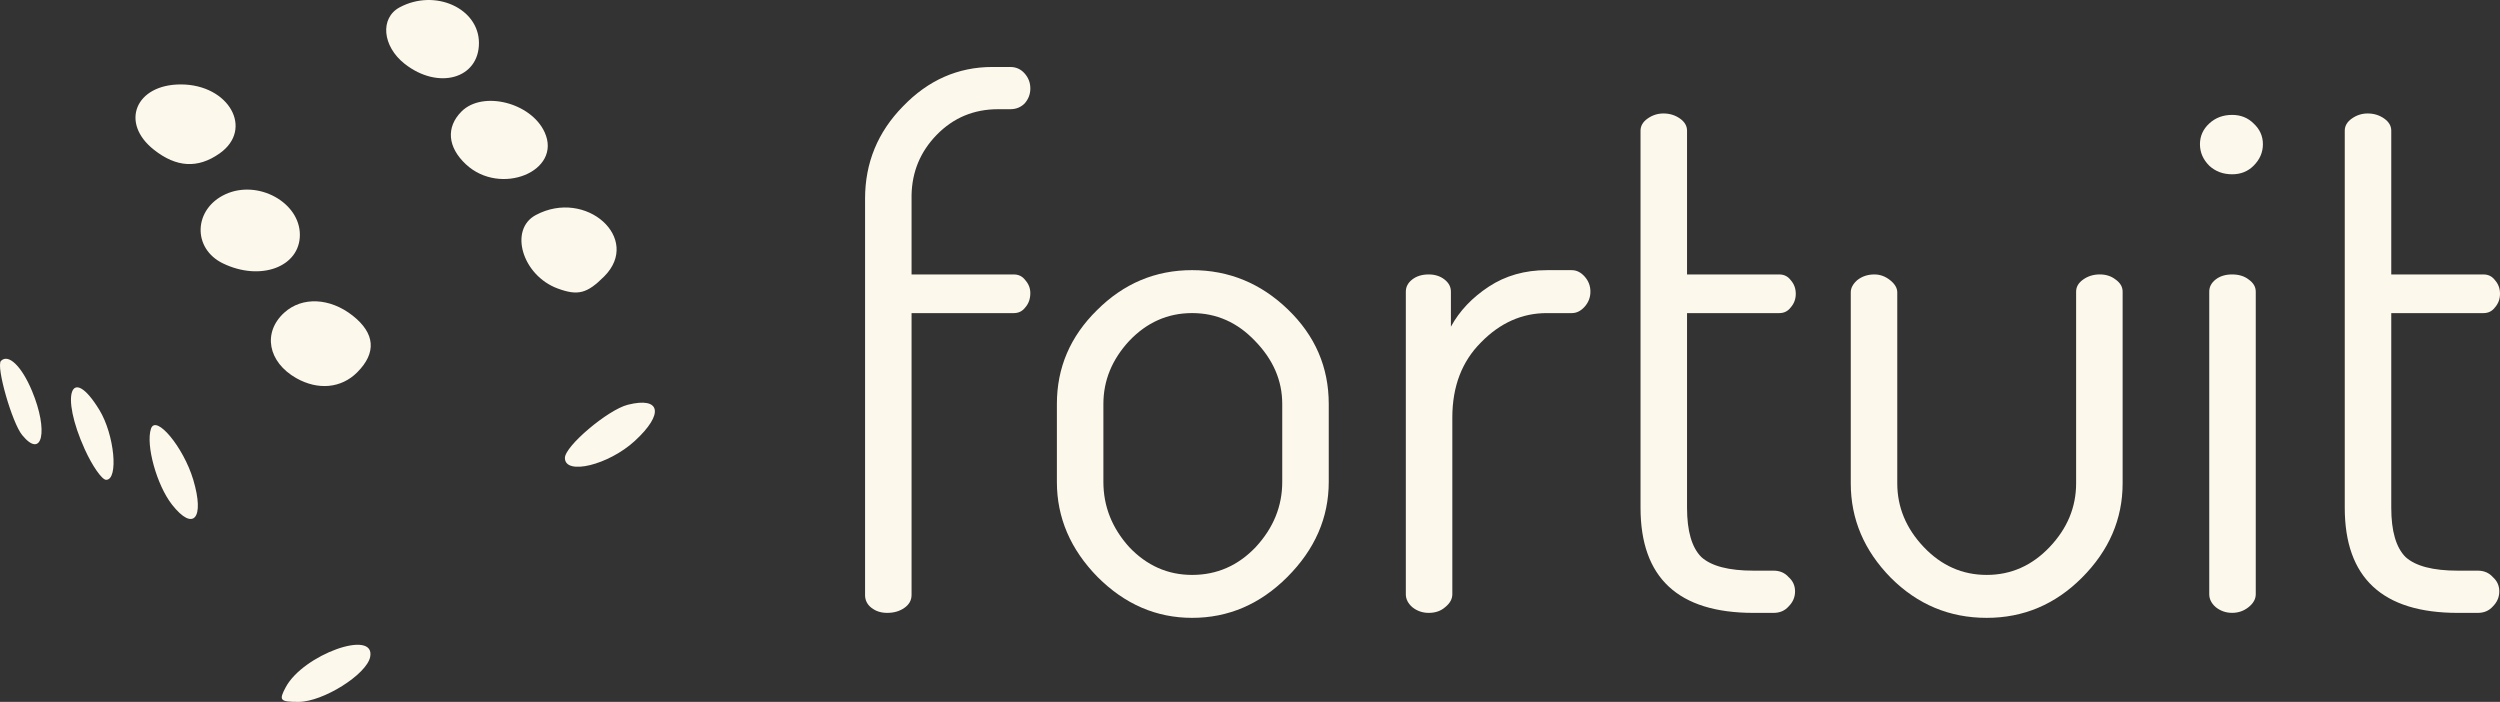 <?xml version="1.0" encoding="UTF-8" standalone="no"?>
<!-- Created with Inkscape (http://www.inkscape.org/) -->

<svg
   xmlns:dc="http://purl.org/dc/elements/1.1/"
   xmlns:cc="http://creativecommons.org/ns#"
   xmlns:rdf="http://www.w3.org/1999/02/22-rdf-syntax-ns#"
   xmlns:svg="http://www.w3.org/2000/svg"
   xmlns="http://www.w3.org/2000/svg"
   xmlns:sodipodi="http://sodipodi.sourceforge.net/DTD/sodipodi-0.dtd"
   xmlns:inkscape="http://www.inkscape.org/namespaces/inkscape"
   width="154.066"
   height="43.254"
   id="svg3860"
   version="1.1"
   inkscape:version="0.48.5 r10040"
   sodipodi:docname="logo.svg">
  <rect width="100%" height="100%" fill="#333333" stroke="none"/>
  <defs
     id="defs3862" />
  <sodipodi:namedview
     id="base"
     pagecolor="#ffffff"
     bordercolor="#666666"
     borderopacity="1.0"
     inkscape:pageopacity="0.0"
     inkscape:pageshadow="2"
     inkscape:zoom="3.959798"
     inkscape:cx="58.027963"
     inkscape:cy="2.9298364"
     inkscape:document-units="px"
     inkscape:current-layer="layer1"
     showgrid="false"
     fit-margin-top="0"
     fit-margin-left="0"
     fit-margin-right="0"
     fit-margin-bottom="0"
     inkscape:window-width="1276"
     inkscape:window-height="1059"
     inkscape:window-x="0"
     inkscape:window-y="17"
     inkscape:window-maximized="0" />
  <g
     inkscape:label="Layer 1"
     inkscape:groupmode="layer"
     id="layer1"
     transform="translate(-192.967,-387.026)">
    <path
       inkscape:connector-curvature="0"
       id="path4411"
       style="font-size:40px;font-style:normal;font-variant:normal;font-weight:normal;font-stretch:normal;line-height:125%;letter-spacing:0px;word-spacing:0px;fill:#fdf8ec;fill-opacity:1;stroke:none;font-family:Dosis;-inkscape-font-specification:Dosis"
       d="m 246.278,423.691 0,-24.425 c 0,-2.204 0.779,-4.1 2.337,-5.687 1.558,-1.617 3.395,-2.425 5.511,-2.425 l 1.102,0 c 0.353,4e-5 0.647,0.132 0.882,0.397 0.235,0.265 0.353,0.573 0.353,0.926 -1e-5,0.353 -0.118,0.661 -0.353,0.926 -0.235,0.235 -0.529,0.353 -0.882,0.353 l -0.75,0 c -1.499,3e-5 -2.763,0.529 -3.792,1.587 -0.999,1.029 -1.514,2.263 -1.543,3.703 l 0,4.894 6.305,0 c 0.294,2e-5 0.529,0.118 0.705,0.353 0.206,0.235 0.309,0.5 0.309,0.794 -1e-5,0.353 -0.103,0.647 -0.309,0.882 -0.176,0.235 -0.411,0.353 -0.705,0.353 l -6.305,0 0,17.371 c -1e-5,0.323 -0.147,0.588 -0.441,0.794 -0.294,0.206 -0.647,0.309 -1.058,0.309 -0.382,0 -0.705,-0.103 -0.97,-0.309 -0.265,-0.206 -0.397,-0.47 -0.397,-0.794" />
    <path
       inkscape:connector-curvature="0"
       id="path4413"
       style="font-size:40px;font-style:normal;font-variant:normal;font-weight:normal;font-stretch:normal;line-height:125%;letter-spacing:0px;word-spacing:0px;fill:#fdf8ec;fill-opacity:1;stroke:none;font-family:Dosis;-inkscape-font-specification:Dosis"
       d="m 258.099,416.725 0,-4.806 c 0,-2.234 0.823,-4.159 2.469,-5.776 1.646,-1.646 3.601,-2.469 5.864,-2.469 2.263,2e-5 4.232,0.808 5.908,2.425 1.675,1.617 2.513,3.556 2.513,5.82 l 0,4.806 c -1e-5,2.204 -0.852,4.159 -2.557,5.864 -1.675,1.675 -3.63,2.513 -5.864,2.513 -2.204,0 -4.144,-0.838 -5.82,-2.513 -1.675,-1.705 -2.513,-3.659 -2.513,-5.864 m 2.866,0 c -1e-5,1.499 0.529,2.836 1.587,4.012 1.087,1.146 2.381,1.719 3.88,1.719 1.528,0 2.836,-0.573 3.924,-1.719 1.087,-1.176 1.631,-2.513 1.631,-4.012 l 0,-4.806 c -2e-5,-1.44 -0.558,-2.733 -1.675,-3.88 -1.088,-1.146 -2.381,-1.719 -3.88,-1.719 -1.499,2e-5 -2.792,0.573 -3.88,1.719 -1.058,1.146 -1.587,2.44 -1.587,3.88 l 0,4.806" />
    <path
       inkscape:connector-curvature="0"
       id="path4415"
       style="font-size:40px;font-style:normal;font-variant:normal;font-weight:normal;font-stretch:normal;line-height:125%;letter-spacing:0px;word-spacing:0px;fill:#fdf8ec;fill-opacity:1;stroke:none;font-family:Dosis;-inkscape-font-specification:Dosis"
       d="m 279.603,423.647 0,-18.649 c 0,-0.294 0.132,-0.544 0.397,-0.75 0.265,-0.206 0.603,-0.309 1.014,-0.309 0.382,2e-5 0.705,0.103 0.97,0.309 0.265,0.206 0.397,0.456 0.397,0.75 l 0,2.16 c 0.529,-0.97 1.308,-1.793 2.337,-2.469 1.029,-0.676 2.219,-1.014 3.571,-1.014 l 1.543,0 c 0.294,2e-5 0.558,0.132 0.794,0.397 0.235,0.265 0.353,0.573 0.353,0.926 -1e-5,0.353 -0.118,0.661 -0.353,0.926 -0.235,0.265 -0.5,0.397 -0.794,0.397 l -1.543,0 c -1.528,2e-5 -2.88,0.603 -4.056,1.808 -1.176,1.176 -1.764,2.719 -1.764,4.629 l 0,10.89 c 0,0.294 -0.147,0.558 -0.441,0.794 -0.265,0.235 -0.603,0.353 -1.014,0.353 -0.382,0 -0.72,-0.118 -1.014,-0.353 -0.265,-0.235 -0.397,-0.5 -0.397,-0.794" />
    <path
       inkscape:connector-curvature="0"
       id="path4417"
       style="font-size:40px;font-style:normal;font-variant:normal;font-weight:normal;font-stretch:normal;line-height:125%;letter-spacing:0px;word-spacing:0px;fill:#fdf8ec;fill-opacity:1;stroke:none;font-family:Dosis;-inkscape-font-specification:Dosis"
       d="m 294.067,418.312 0,-23.234 c 0,-0.294 0.147,-0.544 0.441,-0.75 0.294,-0.206 0.617,-0.309 0.97,-0.309 0.382,3e-5 0.72,0.103 1.014,0.309 0.294,0.206 0.441,0.456 0.441,0.75 l 0,8.862 5.687,0 c 0.294,2e-5 0.529,0.118 0.705,0.353 0.206,0.235 0.309,0.514 0.309,0.838 -1e-5,0.323 -0.103,0.603 -0.309,0.838 -0.176,0.235 -0.411,0.353 -0.705,0.353 l -5.687,0 0,11.992 c -10e-6,1.44 0.294,2.454 0.882,3.042 0.617,0.558 1.69,0.838 3.218,0.838 l 1.234,0 c 0.382,0 0.691,0.132 0.926,0.397 0.265,0.235 0.397,0.529 0.397,0.882 -10e-6,0.353 -0.132,0.661 -0.397,0.926 -0.235,0.265 -0.544,0.397 -0.926,0.397 l -1.234,0 c -4.644,0 -6.966,-2.16 -6.966,-6.481" />
    <path
       inkscape:connector-curvature="0"
       id="path4419"
       style="font-size:40px;font-style:normal;font-variant:normal;font-weight:normal;font-stretch:normal;line-height:125%;letter-spacing:0px;word-spacing:0px;fill:#fdf8ec;fill-opacity:1;stroke:none;font-family:Dosis;-inkscape-font-specification:Dosis"
       d="m 307.023,416.813 0,-11.771 c 0,-0.265 0.132,-0.514 0.397,-0.75 0.294,-0.235 0.647,-0.353 1.058,-0.353 0.353,2e-5 0.676,0.118 0.97,0.353 0.294,0.235 0.441,0.485 0.441,0.75 l 0,11.771 c 0,1.47 0.544,2.778 1.631,3.924 1.087,1.146 2.381,1.719 3.88,1.719 1.499,0 2.792,-0.573 3.88,-1.719 1.087,-1.146 1.631,-2.454 1.631,-3.924 l 0,-11.816 c -1e-5,-0.294 0.147,-0.544 0.441,-0.75 0.294,-0.206 0.632,-0.309 1.014,-0.309 0.382,2e-5 0.705,0.103 0.97,0.309 0.294,0.206 0.441,0.456 0.441,0.75 l 0,11.816 c -3e-5,2.204 -0.838,4.144 -2.513,5.82 -1.646,1.646 -3.601,2.469 -5.864,2.469 -2.293,0 -4.262,-0.823 -5.908,-2.469 -1.646,-1.675 -2.469,-3.615 -2.469,-5.82" />
    <path
       inkscape:connector-curvature="0"
       id="path4421"
       style="font-size:40px;font-style:normal;font-variant:normal;font-weight:normal;font-stretch:normal;line-height:125%;letter-spacing:0px;word-spacing:0px;fill:#fdf8ec;fill-opacity:1;stroke:none;font-family:Dosis;-inkscape-font-specification:Dosis"
       d="m 329.115,397.238 c -0.382,-0.382 -0.573,-0.823 -0.573,-1.323 0,-0.5 0.191,-0.926 0.573,-1.279 0.382,-0.353 0.852,-0.529 1.411,-0.529 0.529,4e-5 0.97,0.176 1.323,0.529 0.382,0.353 0.573,0.779 0.573,1.279 -10e-6,0.5 -0.191,0.941 -0.573,1.323 -0.353,0.353 -0.794,0.529 -1.323,0.529 -0.558,2e-5 -1.029,-0.176 -1.411,-0.529 m 0,26.409 0,-18.649 c 0,-0.294 0.132,-0.544 0.397,-0.75 0.265,-0.206 0.603,-0.309 1.014,-0.309 0.411,2e-5 0.75,0.103 1.014,0.309 0.294,0.206 0.441,0.456 0.441,0.75 l 0,18.649 c -10e-6,0.294 -0.147,0.558 -0.441,0.794 -0.294,0.235 -0.632,0.353 -1.014,0.353 -0.382,0 -0.72,-0.118 -1.014,-0.353 -0.265,-0.235 -0.397,-0.5 -0.397,-0.794" />
    <path
       inkscape:connector-curvature="0"
       id="path4423"
       style="font-size:40px;font-style:normal;font-variant:normal;font-weight:normal;font-stretch:normal;line-height:125%;letter-spacing:0px;word-spacing:0px;fill:#fdf8ec;fill-opacity:1;stroke:none;font-family:Dosis;-inkscape-font-specification:Dosis"
       d="m 337.466,418.312 0,-23.234 c 0,-0.294 0.147,-0.544 0.441,-0.75 0.294,-0.206 0.617,-0.309 0.97,-0.309 0.382,3e-5 0.72,0.103 1.014,0.309 0.294,0.206 0.441,0.456 0.441,0.75 l 0,8.862 5.687,0 c 0.294,2e-5 0.529,0.118 0.705,0.353 0.206,0.235 0.309,0.514 0.309,0.838 -10e-6,0.323 -0.103,0.603 -0.309,0.838 -0.176,0.235 -0.411,0.353 -0.705,0.353 l -5.687,0 0,11.992 c -10e-6,1.44 0.294,2.454 0.882,3.042 0.617,0.558 1.69,0.838 3.218,0.838 l 1.234,0 c 0.382,0 0.691,0.132 0.926,0.397 0.265,0.235 0.397,0.529 0.397,0.882 -1e-5,0.353 -0.132,0.661 -0.397,0.926 -0.235,0.265 -0.544,0.397 -0.926,0.397 l -1.234,0 c -4.644,0 -6.966,-2.16 -6.966,-6.481" />
    <path
       style="fill:#fdf8ec;fill-opacity:1"
       d="m 210.577,429.374 c 1.075,-2.009 5.539,-3.611 5.203,-1.868 -0.208,1.078 -2.907,2.774 -4.414,2.774 -1.149,0 -1.227,-0.089 -0.789,-0.906 z m -7.007,-11.246 c -0.942,-1.198 -1.632,-3.683 -1.299,-4.681 0.304,-0.911 2.005,1.139 2.604,3.138 0.716,2.391 0.015,3.22 -1.305,1.543 z m -5.377,-3.408 c -1.542,-3.396 -0.842,-5.284 0.9,-2.428 0.926,1.519 1.195,4.304 0.415,4.304 -0.255,0 -0.846,-0.844 -1.315,-1.876 z m 29.587,0.527 c 0,-0.728 2.653,-2.971 3.879,-3.278 2.032,-0.51 2.24,0.564 0.431,2.228 -1.617,1.487 -4.31,2.144 -4.31,1.05 z m -33.449,-1.41 c -0.628,-0.771 -1.621,-4.254 -1.303,-4.572 0.46,-0.46 1.275,0.33 1.911,1.852 1.032,2.47 0.636,4.244 -0.608,2.719 z m 16.895,-3.507 c -1.752,-0.994 -2.086,-2.819 -0.738,-4.039 1.097,-0.993 2.808,-0.918 4.21,0.184 1.388,1.092 1.485,2.295 0.28,3.499 -0.98,0.98 -2.411,1.116 -3.752,0.355 z m 16.112,-5.524 c -2.182,-0.802 -3.028,-3.631 -1.353,-4.527 3.094,-1.656 6.551,1.449 4.214,3.785 -1.054,1.054 -1.615,1.2 -2.861,0.742 z m -20.627,-1.546 c -1.911,-0.922 -1.819,-3.366 0.16,-4.268 1.996,-0.909 4.576,0.503 4.576,2.505 0,1.978 -2.422,2.88 -4.736,1.763 z m 14.972,-6.104 c -1.137,-1.059 -1.24,-2.294 -0.272,-3.262 1.298,-1.298 4.286,-0.549 5.12,1.282 1.094,2.402 -2.722,3.961 -4.848,1.98 z m -19.226,-0.898 c -2.11,-1.66 -1.141,-4.029 1.649,-4.029 2.976,0 4.524,2.76 2.387,4.257 -1.337,0.937 -2.65,0.863 -4.036,-0.228 z m 15.45,-5.297 c -1.381,-1.086 -1.535,-2.828 -0.309,-3.484 2.177,-1.165 4.885,0.056 4.885,2.201 0,2.201 -2.513,2.905 -4.575,1.283 z"
       id="path3806"
       inkscape:connector-curvature="0" />
  </g>
</svg>
